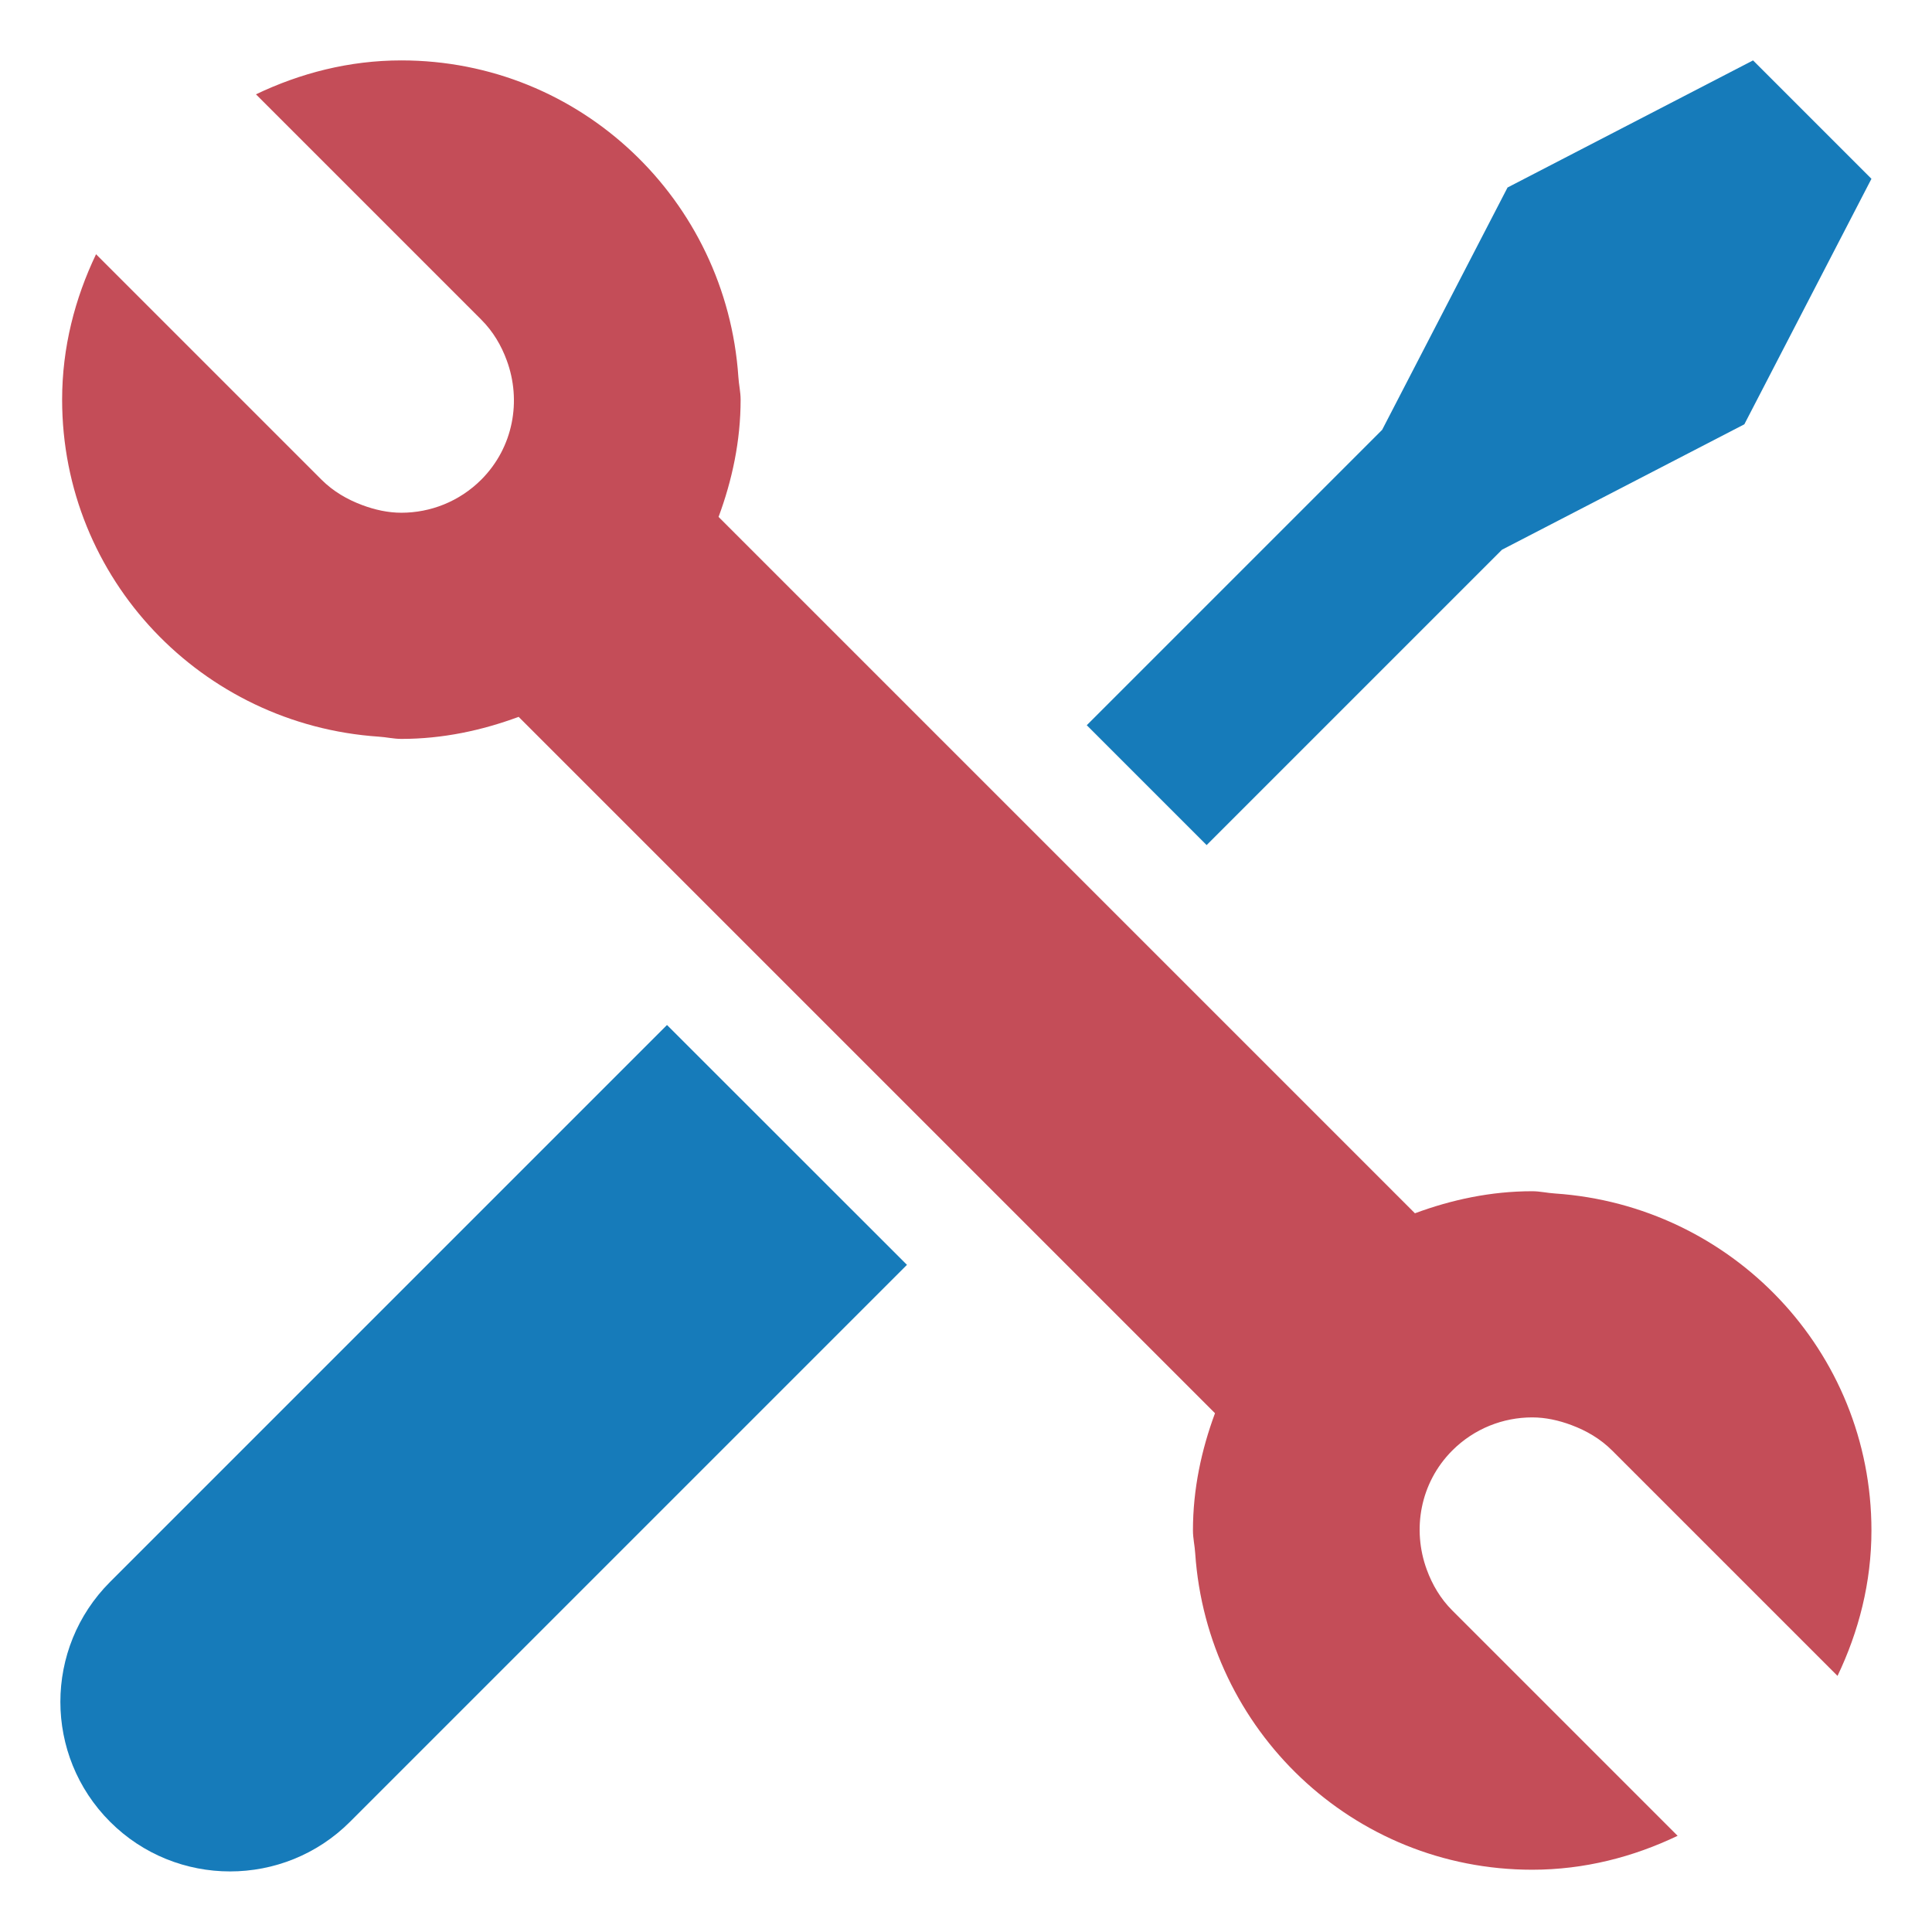 <svg clip-rule="evenodd" fill-rule="evenodd" stroke-linejoin="round" stroke-miterlimit="2" viewBox="0 0 64 64" xmlns="http://www.w3.org/2000/svg"><path d="m0-.001h64v64h-64z" fill="none"/><g fill-rule="nonzero" transform="matrix(1.873 0 0 1.873 2.058 2.001)"><path d="m.848 26.91c-1.172 1.172-1.172 3.07 0 4.242.586.586 1.354.878 2.122.878s1.536-.292 2.122-.878l9.85-9.85-4.244-4.242zm24.618-18.256 4.286-2.218 2.248-4.342-2.094-2.094-4.342 2.248-2.218 4.286-5.224 5.224 2.12 2.12z" fill="#167bba"/><path d="m26.404 20.04c-.136-.008-.266-.04-.404-.04-.732 0-1.426.15-2.074.39l-12.316-12.316c.24-.648.39-1.342.39-2.074 0-.138-.032-.268-.04-.404-.212-3.122-2.784-5.596-5.96-5.596-.924 0-1.79.226-2.572.6l3.986 3.986c.21.21.354.458.45.72.262.71.12 1.536-.45 2.108-.39.39-.902.586-1.414.586-.236 0-.47-.052-.694-.136-.262-.098-.51-.24-.72-.45l-3.986-3.986c-.374.782-.6 1.648-.6 2.572 0 3.176 2.474 5.748 5.596 5.96.136.008.266.04.404.04.732 0 1.426-.15 2.074-.39l12.316 12.316c-.24.648-.39 1.342-.39 2.074 0 .138.032.268.04.404.212 3.122 2.784 5.596 5.96 5.596.924 0 1.79-.226 2.572-.6l-3.986-3.986c-.21-.21-.354-.458-.45-.72-.262-.71-.12-1.536.45-2.108.39-.39.902-.586 1.414-.586.236 0 .47.052.694.136.262.098.51.24.72.45l3.986 3.986c.374-.782.6-1.648.6-2.572 0-3.176-2.474-5.748-5.596-5.96z" fill="#c44d58"/></g></svg>